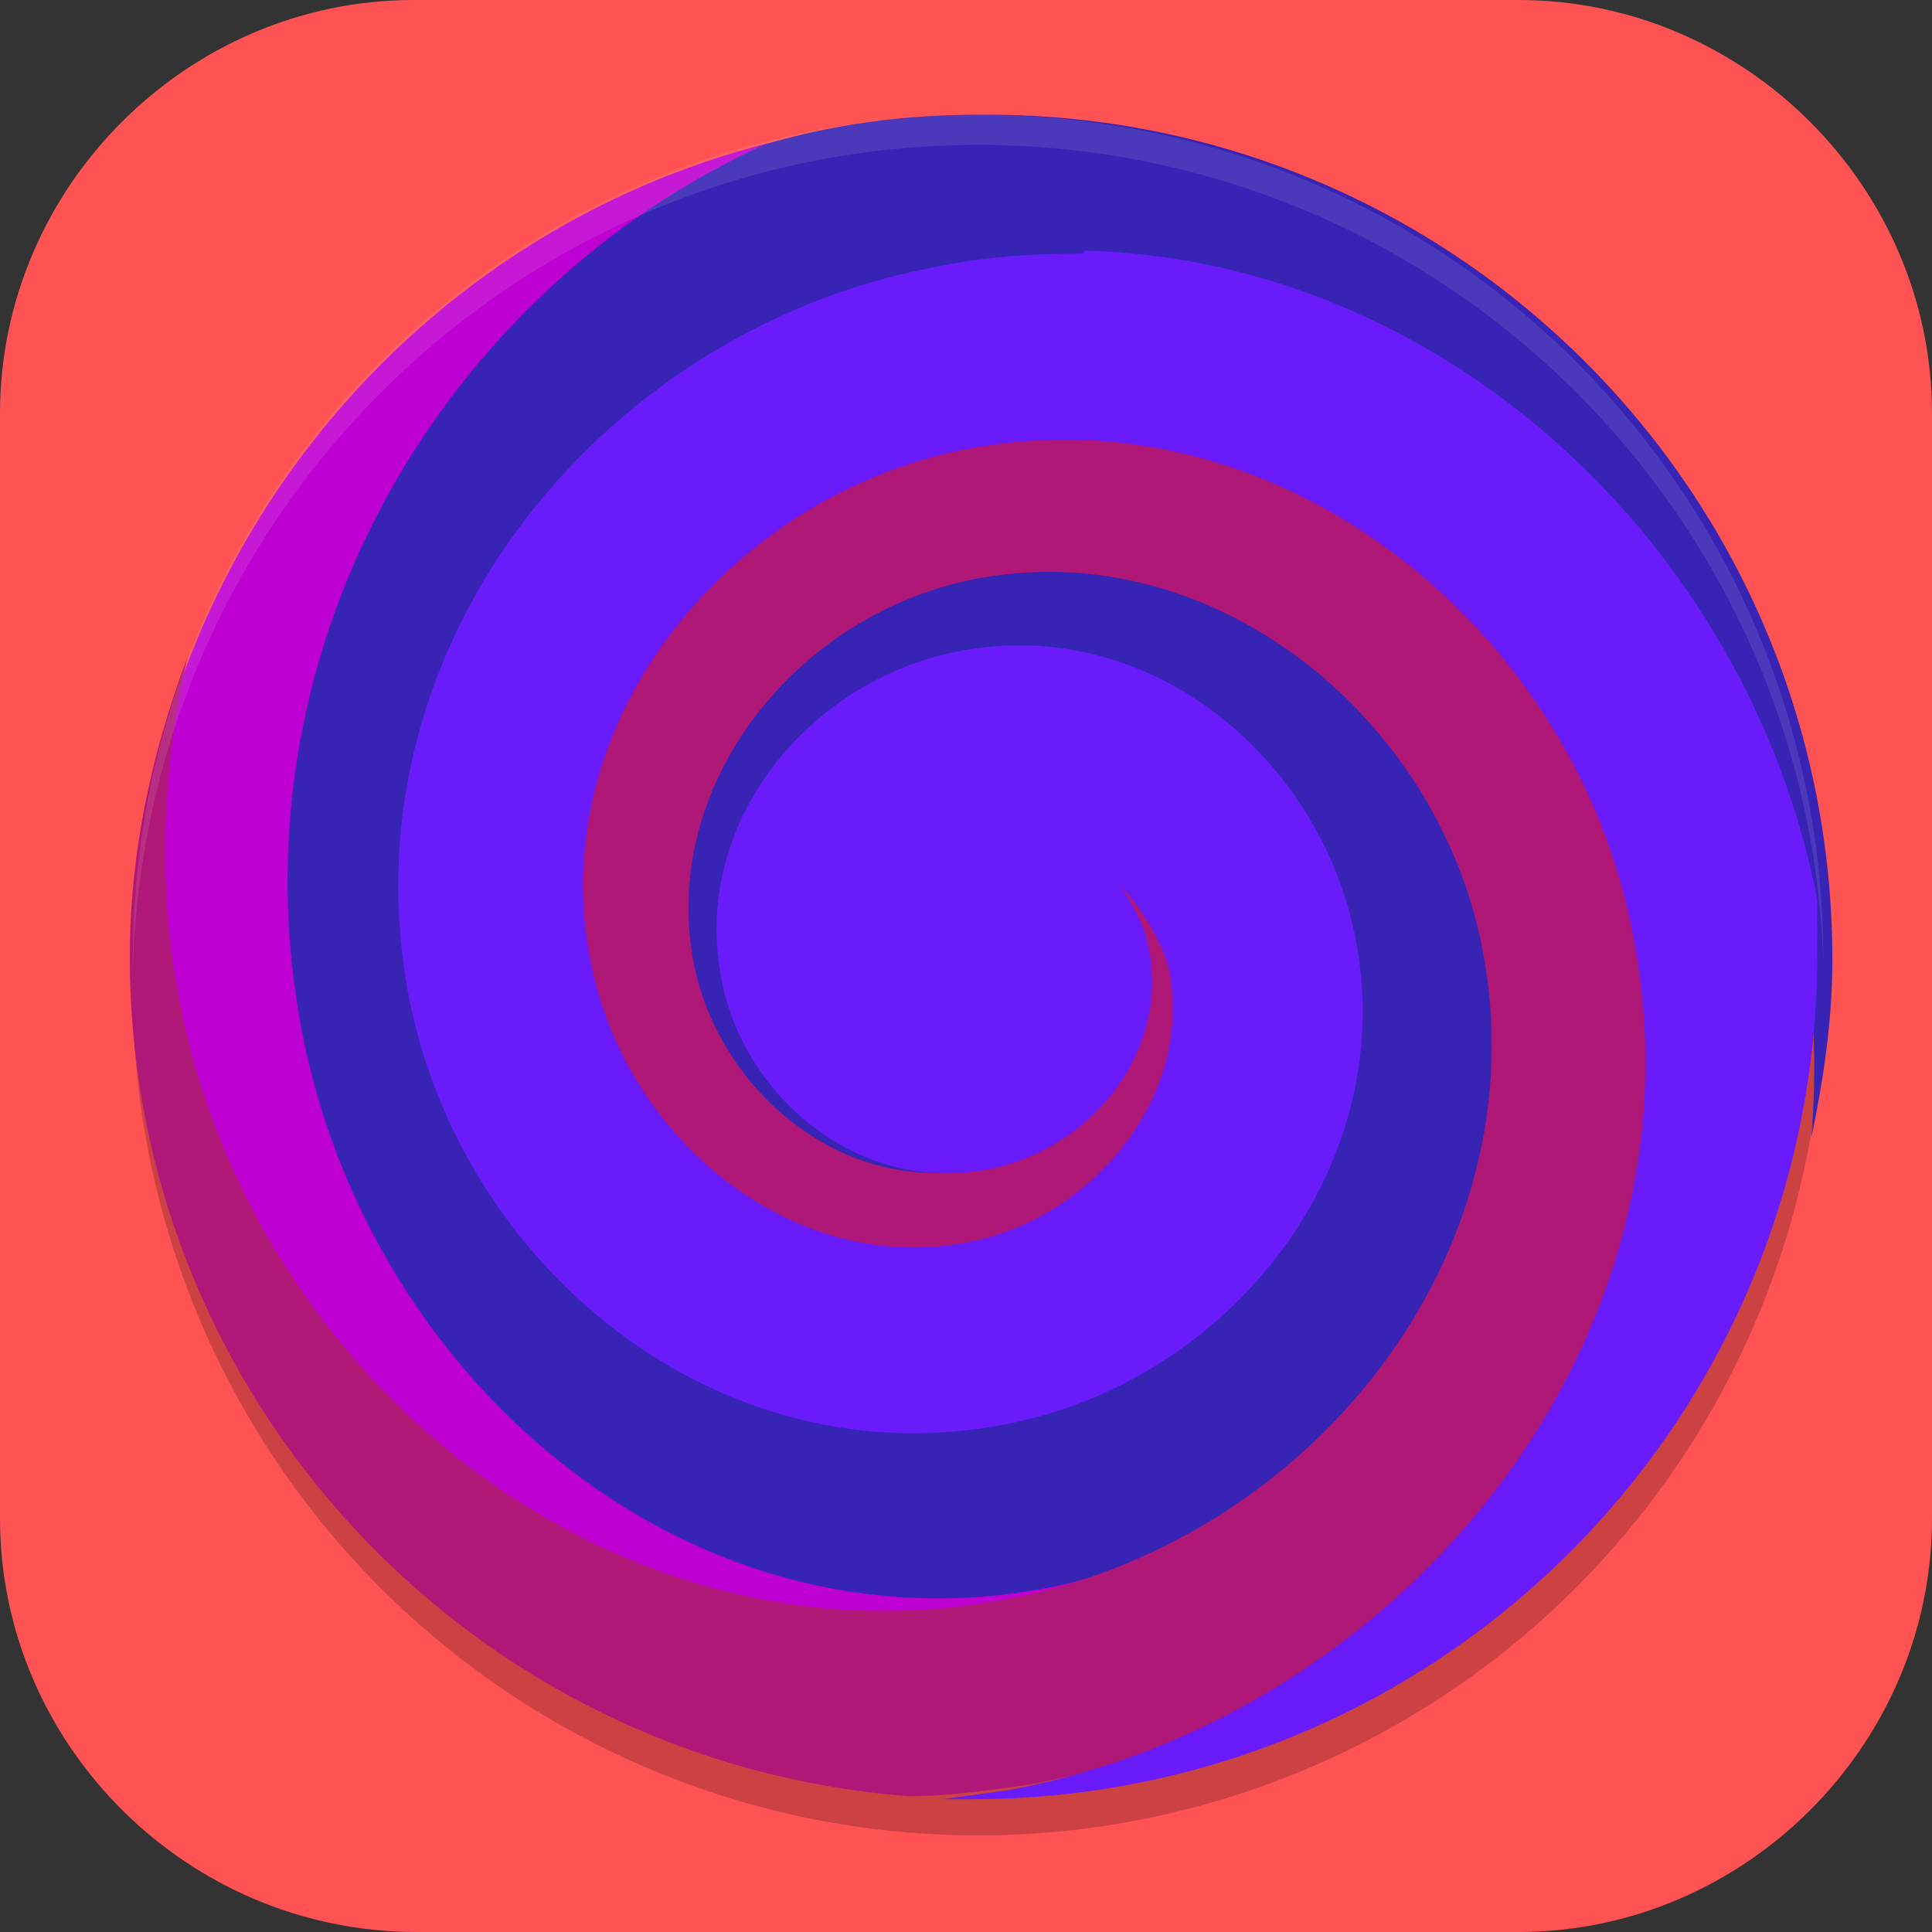 <?xml version="1.0" encoding="UTF-8"?>
<svg id="_图层_1" xmlns="http://www.w3.org/2000/svg" version="1.1" viewBox="0 0 64 64" width="22" height="22">
  <rect x="0" y="0" width="64" height="64" fill="#333333" stroke="none"/>
  <!-- Generator: Adobe Illustrator 29.0.1, SVG Export Plug-In . SVG Version: 2.1.0 Build 192)  -->
  <defs>
    <style>
      .st0 {
        fill: #bf00d2;
      }

      .st1 {
        fill: #ffca28;
      }

      .st2 {
        fill: #691bf9;
      }

      .st3 {
        fill: none;
        stroke: #000;
        stroke-linecap: round;
        stroke-linejoin: round;
        stroke-width: 3px;
      }

      .st3, .st4, .st5, .st6, .st7 {
        isolation: isolate;
      }

      .st3, .st5, .st6 {
        opacity: .2;
      }

      .st8 {
        fill: #8e8e8e;
      }

      .st9 {
        fill: #af1876;
      }

      .st10 {
        fill: #3724b4;
      }

      .st11 {
        fill: #ffee58;
      }

      .st4, .st7 {
        opacity: .1;
      }

      .st12 {
        fill: #ff5252;
      }

      .st13 {
        display: none;
      }

      .st14 {
        fill: #fff176;
      }

      .st6, .st7 {
        fill: #fff;
      }

      .st15 {
        fill: #ababab;
      }

      .st16 {
        fill: #e4e4e4;
      }
    </style>
  </defs>
  <path class="st12" d="M50.4,64H13.8c-7.6,0-13.8-6.2-13.8-13.7V13.7C0,6.2,6.2,0,13.7,0h36.6c7.5,0,13.7,6.2,13.7,13.7v36.6c0,7.5-6.2,13.7-13.7,13.7h.1Z"/>
  <g class="st13">
    <path class="st5" d="M10.9,54.8c0,3,1,4,4,4h36c3,0,4-1,4-4v-19c0-4-10.5-8.1-13.5-18.5l-1.5-11.4c-2-2.1-4.5-3.1-7-3.1-2.5,0-5,1-7,3.1l-1.5,11.4c-3,10.4-13.5,14.5-13.5,18.5v19ZM28.9,12.8c0-2,2-4,4-4s4,2,4,4-2,4-4,4-4-2-4-4Z"/>
    <path class="st11" d="M10.9,53.8c0,3,1,4,4,4h36c3,0,4-1,4-4v-19c0-4-10.5-8.1-13.5-18.5l-1.5-11.4c-2-2.1-4.5-3.1-7-3.1-2.5,0-5,1-7,3.1l-1.5,11.4c-3,10.4-13.5,14.5-13.5,18.5v19ZM28.9,11.8c0-2,2-4,4-4s4,2,4,4-2,4-4,4-4-2-4-4Z"/>
    <path class="st6" d="M32.9,1.8c-2.5,0-5,1-7,3.1l-1.5,11.4c-3,10.4-13.5,14.5-13.5,18.5v1c0-4,10.5-8.1,13.5-18.5l1.5-11.4c2-2.1,4.5-3.1,7-3.1,2.5,0,5,1,7,3.1l1.5,11.4c3,10.4,13.5,14.5,13.5,18.5v-1c0-4-10.5-8.1-13.5-18.5l-1.5-11.4c-2-2.1-4.5-3.1-7-3.1ZM28.9,12.3c0,.2,0,.3,0,.5,0,2,2,4,4,4s4-2,4-4,0-.3,0-.5c-.3,1.8-2.1,3.5-4,3.5s-3.7-1.7-4-3.5Z"/>
    <path class="st6" d="M26.9,29.8v10.2c-.5-.1-1-.2-1.5-.2-3,0-5.5,2.4-5.5,5.5,0,3,2.4,5.5,5.4,5.5,3,0,5.5-2.4,5.6-5.4h0v-11.6h8v6.2c-.5-.1-1-.2-1.5-.2-3,0-5.5,2.4-5.5,5.5,0,3,2.4,5.5,5.4,5.5,3,0,5.5-2.4,5.6-5.4h0v-15.6h-16Z"/>
    <path class="st1" d="M26.9,30.8v10.2c-.5-.1-1-.2-1.5-.2-3,0-5.5,2.4-5.5,5.5,0,3,2.4,5.5,5.4,5.5,3,0,5.5-2.4,5.6-5.4h0v-11.6h8v6.2c-.5-.1-1-.2-1.5-.2-3,0-5.5,2.4-5.5,5.5,0,3,2.4,5.5,5.4,5.5,3,0,5.5-2.4,5.6-5.4h0v-15.6h-16Z"/>
    <path class="st4" d="M32.9,2.8c-5.5,0-10,4.5-10,10s4.5,10,10,10,10-4.5,10-10-4.5-10-10-10ZM32.9,6.8c4,0,6,2,6,6s-2,6-6,6-6-2-6-6,2.5-6,6-6Z"/>
    <path class="st14" d="M32.9,1.8c-5.5,0-10,4.5-10,10s4.5,10,10,10,10-4.5,10-10S38.4,1.8,32.9,1.8ZM32.9,5.8c4,0,6,2,6,6s-2,6-6,6-6-2-6-6,2.5-6,6-6Z"/>
    <path class="st6" d="M32.9,1.8c-5.5,0-10,4.5-10,10s0,.3,0,.5c.3-5.3,4.6-9.5,10-9.5s9.7,4.2,10,9.5c0-.2,0-.3,0-.5,0-5.5-4.5-10-10-10ZM38.9,12.2c-.2,3.2-2.2,5.5-6,5.5s-5.8-1.8-6-5.5c0,.2,0,.3,0,.5,0,4,2,6,6,6s6-2.5,6-6,0-.4,0-.5Z"/>
  </g>
  <g class="st13">
    <path class="st5" d="M30.2,5.9h0c-.9,0-1.9.7-2.5,1.7L7.5,46.3c-1.1,2,.3,4.6,2.5,4.6h11.9l7.2,10.6c.1.1.3.2.4.3.2,0,.3.1.5.1s.4,0,.5-.1c.2,0,.3-.2.4-.3l7.2-10.6s0,0,0,0h0s11.9,0,11.9,0h.3c1.5,0,2.6-1.3,2.6-2.6V8.3c0-1.3-1.2-2.4-2.6-2.4h-20.3s0,0,0,0h0Z"/>
    <path class="st8" d="M30.1,21.5c7.1,8.1,13.4,22.2,8.1,28.4l-7.2,10.6c-.1.1-.3.2-.4.3-.2,0-.3.1-.5.1V21.5Z"/>
    <path class="st15" d="M30.1,21.5c-7.1,8.1-13.4,22.2-8.1,28.4l7.2,10.6c.1.1.3.2.4.3.2,0,.3.1.5.1V21.5Z"/>
    <path class="st16" d="M50.5,4.9h-20.3s0,0,0,0h0c-.9,0-1.9.7-2.5,1.7L7.5,45.3c-1.1,2,.3,4.6,2.5,4.6h11.9l8.1-28.4,8.2,28.4h0s11.9,0,11.9,0h.3c1.5,0,2.6-1.3,2.6-2.6V7.3c0-1.3-1.2-2.4-2.6-2.4Z"/>
    <path class="st3" d="M48.6,27.4h-5"/>
    <path class="st3" d="M48.6,21.4h-8"/>
    <path class="st3" d="M48.6,15.4h-11"/>
    <path class="st3" d="M48.6,9.4h-14"/>
    <path class="st6" d="M30.2,4.9h0c-.9,0-1.9.7-2.5,1.7L7.5,45.3c-.4.6-.5,1.3-.3,2,0-.3.2-.7.3-1L27.6,7.6c.6-1,1.5-1.7,2.5-1.7h0s0,0,0,0h20.3c1.5,0,2.6,1.1,2.6,2.4v-1c0-1.3-1.2-2.4-2.6-2.4h-20.3s0,0,0,0h0Z"/>
  </g>
  <g>
    <circle class="st5" cx="32.4" cy="32.8" r="28"/>
    <path class="st0" d="M29.8,4C16.4,5.2,5.8,15.9,4.5,29.3c0,3.6.7,7.3,2.2,11,4.9,11.9,18.8,19.7,31.5,14.2,8.6-3.8,14.4-14.1,10.1-23.4h0c-1.4-3.1-3.9-5.6-7-7-3.1-1.4-6.9-1.7-10.3,0-2.2,1.1-4,2.9-5,5.2-1,2.3-1.1,5.1.2,7.7.9,1.6,2.2,2.8,3.9,3.5,1.7.7,3.9.8,5.8-.4,1.2-.7,2-1.7,2.5-3,.5-1.3.5-3.1-.5-4.6h0c-.6-.9-1.3-1.5-2.4-1.8-.8-.3-2-.3-3.1.2.4-.5.8-.9,1.3-1.1h0c1.6-.8,3.2-.7,4.8,0,1.6.7,3.1,2.2,3.9,3.9,2.6,5.7-1.1,12.4-6.8,14.9-9,3.9-19.4-1.9-23-10.8h0C7.1,24.5,15.7,9.5,28.8,4.3h0s0,0,0,0c.3-.1.7-.3,1.1-.4h0ZM31.7,31.3s0,0,0,0c0,0,0,0,0,0h0ZM32.5,34.6h4c0,.2,0,.4,0,.5-.2.6-.4.9-.9,1.3-.6.5-1.6.5-2,.4-.5-.2-.7-.3-.9-.7h0c-.3-.4-.2-1-.2-1.2,0-.2,0-.2.2-.2,0,0,0,0-.2,0,0,0,0,0,0,0h0ZM32.6,34.6s0,0,0,0c0,0,0,0,0,0Z"/>
    <path class="st10" d="M32.4,3.8c-2.4,0-4.8.3-7.1,1-10.5,4.8-17.5,16.4-15.4,28.8,2,11.9,12.8,21.3,24.8,19,9.7-1.9,16.9-11.5,15-22-1.5-8.3-9.2-15-17.7-13.2h0c-6.8,1.4-11.8,8.2-10.4,15.6h0c1.1,5.8,6.6,10.4,12.7,9,4.8-1.1,8.2-5.9,7.1-11h0c-.9-4-4.7-7.3-9.1-6.2-1.7.4-3.1,1.5-4,2.9,1-2.1,2.9-3.8,5.1-4.2,4.7-1,9.4,2.9,10.4,8.2,1.3,7-3.8,13.6-10.1,14.8h0c-8.2,1.6-16-5.1-17.5-13.9-1.9-11.3,6.2-21.7,16.4-23.6,12.8-2.4,24.9,8,27.1,21.7.4,2.4.5,4.7.3,7,.4-1.9.7-3.9.7-5.9,0-15.5-12.5-28-28-28ZM33.8,30.7c.5,0,1.1.6,1.3,1.5,0,.2,0,.4,0,.6-.3.4-.7.8-1.2.9h0c-.3.1-.6.1-.9,0v-2.6s0,0,0,0c.1,0,0,0,0,.1,0-.2.3-.5.4-.5h0s0,0,0,0c0,0,.1,0,.2,0h0Z"/>
    <path class="st10" d="M40.7,6.3c-4.4-.1-8.8.8-13,2.9h0c-4.8,2.4-8.8,6.6-10.9,11.5s-2.5,10.9.5,16.2h0c1.6,2.9,4.2,5.2,7.4,6.5s7,1.3,10.3-.7h0c1.7-1.1,3-2.7,3.8-4.7.7-2,.7-4.6-.8-6.6-.7-1-1.7-1.7-3-2.1-1.3-.4-3.2-.3-4.5.9h0s0,0,0,0c-.6.6-1,1.2-1.2,2.1-.2.9,0,2.6,1.1,3.5.5.5.9.6,1.6.7.4,0,.8,0,1.5-.1,0,0,0,0,0,0-.3.6-.8,1.3-1.4,1.6h0c-1.6,1-3.4,1-5.2.3-1.8-.7-3.6-2.3-4.6-4.1h0c-2-3.6-1.9-7.5-.3-11.2,1.6-3.7,4.8-7,8.3-8.8,8.5-4.3,19.2-2.1,26.5,4-2.8-5-7-9-12.1-11.5-1.3-.2-2.7-.3-4-.4ZM32,30.9c.2,0,.3,0,.4,0v5.4h-.6c-.8-.3-1.6-1-1.9-1.6-.3-.6-.3-1-.2-1.3,0-.5,0-.6.4-1.2.3-.5.9-1,1.4-1.2.2,0,.4-.1.6-.1h0ZM34.9,34.9h0c0,0,0,0,0,0,0,0,0,0,0,0Z"/>
    <path class="st9" d="M35.2,12.8c-1.4,0-2.8,0-4.3.4-9,1.8-16,10.6-14.1,20.1,1.6,7.4,8.8,13.2,16.7,11.5,6.1-1.3,10.8-7.3,9.3-13.9-1.1-5-6.1-8.9-11.5-7.6-4.1,1-7.3,5.1-6.1,9.7h0c.9,3.4,4.3,6,8.2,5h0c.6-.2,1.1-.5,1.6-.8-.8.7-1.7,1.3-2.7,1.5-4.2.9-8.4-2.4-9.3-6.7-1.2-5.9,3.3-11.6,9.2-12.8h0c7.9-1.6,15.4,4.5,16.9,12.2h0c2,10.2-5.8,19.8-15.9,21.6-12.9,2.4-25-7.4-27.3-20.1h0c-.7-3.7-.5-7.5.3-11.1-1.2,3.2-1.9,6.5-1.9,9.9,0,14.6,11.3,26.7,25.8,27.8,1.4,0,2.7-.2,4.1-.4h0c13.2-2.5,23.5-15.1,20.8-28.9-1.8-9.6-10.1-17.3-19.9-17.5ZM31.4,27.5s0,0,0,0c0,0,0,0,0,0h0ZM35.6,30.7h0s0,0,0,0c0,0,0,0,0,0h0ZM37.5,30.9h0s0,0,0,0c0,0,0,0,0,0ZM31.7,31.9h2.8c0,.3-.1.6-.3.8-.2.4-.5.6-1,.7-.9.3-1.5-.2-1.7-.8-.1-.5,0-.7.2-.7h0s0,0,0,0h0ZM28.6,33s0,0,0,0c0,0,0,0,0,0h0ZM33.6,35.4h0s0,0,0,0c0,0,0,0,0,0h0Z"/>
    <path class="st2" d="M35.9,8.4c-1.7,0-3.4.1-5.2.5-11,2.2-19.5,12.8-17.1,24.4h0c1.9,9,10.6,15.9,20.1,13.8,7.3-1.6,12.9-8.8,11.1-16.5h0c-1.4-5.9-7.2-10.5-13.6-8.9-4.8,1.2-8.5,6-7.2,11.2,1,3.9,5,6.9,9.3,5.7h0c3.2-.9,5.7-4.2,4.6-7.8h0c-.2-.5-.5-1-.8-1.5.7.8,1.3,1.7,1.6,2.7h0c.9,4.1-2.3,8.2-6.4,9.1-5.8,1.3-11.5-3.2-12.7-9.1-1.7-7.9,4.4-15.5,12.3-17.1,10.4-2.1,20.3,5.9,22.2,16.1,2.6,13.3-7.6,25.9-20.7,28.3-.7.1-1.4.2-2.2.3.3,0,.7,0,1,0,15.5,0,28-12.5,28-28,0-.6,0-1.2,0-1.8,0,0,0,0,0,0-2.3-11.8-12.4-21.2-24.3-21.5Z"/>
    <path class="st7" d="M32.4,3.8c-15.5,0-28,12.5-28,28,0,.2,0,.3,0,.5.3-15.2,12.7-27.5,28-27.5,15.2,0,27.6,12.1,28,27.2,0,0,0-.2,0-.2,0-15.5-12.5-28-28-28Z"/>
  </g>
</svg>